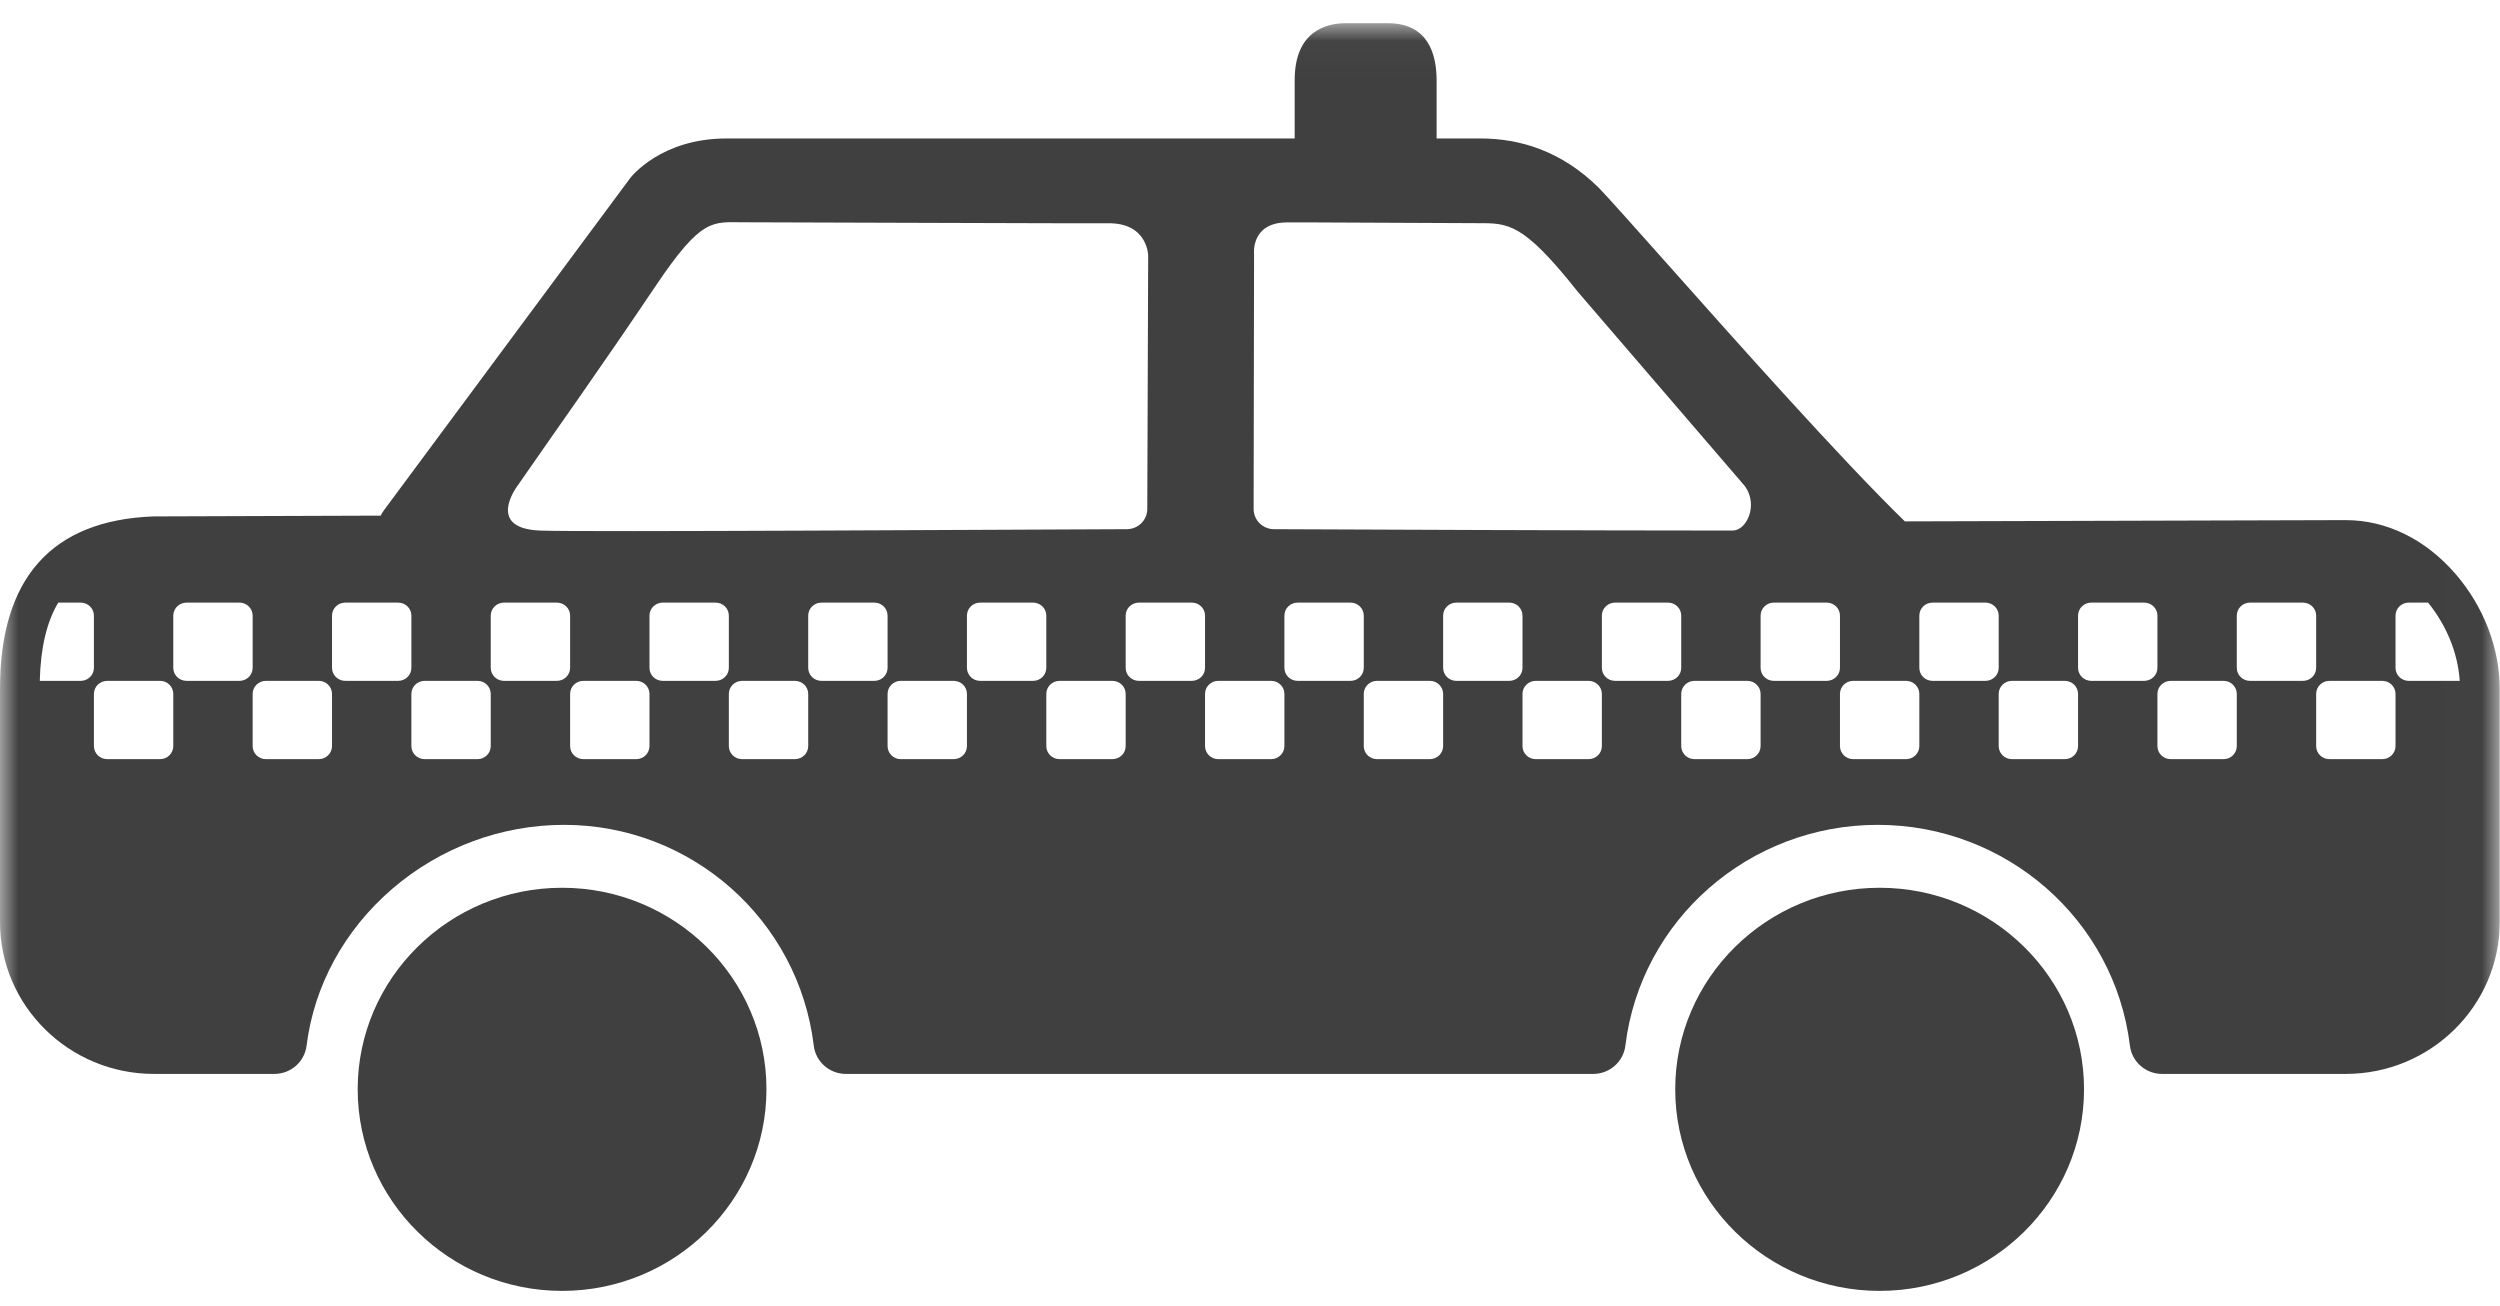 <?xml version="1.0" encoding="UTF-8" standalone="no"?>
<svg width="67px" height="35px" viewBox="0 0 67 35" version="1.1" xmlns="http://www.w3.org/2000/svg" xmlns:xlink="http://www.w3.org/1999/xlink" xmlns:sketch="http://www.bohemiancoding.com/sketch/ns">
    <!-- Generator: Sketch 3.4 (15588) - http://www.bohemiancoding.com/sketch -->
    <title>taxi</title>
    <desc>Created with Sketch.</desc>
    <defs>
        <path id="path-1" d="M0,0.026 L66.992,0.026 L66.992,34 L0,34 L0,0.026 Z"></path>
    </defs>
    <g id="Page-1" stroke="none" stroke-width="1" fill="none" fill-rule="evenodd" sketch:type="MSPage">
        <g id="HIGH-RES-DESKTOP" sketch:type="MSArtboardGroup" transform="translate(-723, -2657)">
            <g id="taxi" sketch:type="MSLayerGroup" transform="translate(723, 2657.596)">
                <path d="M15.063,23.196 C12.043,23.196 9.586,25.618 9.586,28.597 C9.586,31.577 12.043,34 15.063,34 C18.084,34 20.541,31.577 20.541,28.597 C20.542,25.618 18.084,23.196 15.063,23.196" id="Fill-1" fill="#404040" sketch:type="MSShapeGroup"></path>
                <path d="M50.374,23.196 C47.353,23.196 44.896,25.618 44.896,28.597 C44.896,31.577 47.354,34 50.374,34 C53.395,34 55.852,31.577 55.852,28.597 C55.853,25.618 53.395,23.196 50.374,23.196" id="Fill-3" fill="#404040" sketch:type="MSShapeGroup"></path>
                <g id="Group-7">
                    <mask id="mask-2" sketch:name="Clip 6" fill="white">
                        <use xlink:href="#path-1"></use>
                    </mask>
                    <g id="Clip-6"></g>
                    <path d="M64.554,17.651 C64.358,17.651 64.2,17.495 64.2,17.302 L64.2,15.903 C64.2,15.71 64.358,15.554 64.554,15.554 L65.072,15.554 C65.57,16.165 65.872,16.914 65.921,17.651 L64.554,17.651 Z M64.2,19.399 C64.2,19.592 64.041,19.749 63.845,19.749 L62.427,19.749 C62.231,19.749 62.073,19.592 62.073,19.399 L62.073,18.001 C62.073,17.808 62.231,17.651 62.427,17.651 L63.845,17.651 C64.041,17.651 64.2,17.808 64.2,18.001 L64.2,19.399 Z M61.718,17.651 L60.3,17.651 C60.104,17.651 59.946,17.495 59.946,17.302 L59.946,15.903 C59.946,15.71 60.104,15.554 60.3,15.554 L61.718,15.554 C61.914,15.554 62.073,15.71 62.073,15.903 L62.073,17.302 C62.073,17.495 61.914,17.651 61.718,17.651 L61.718,17.651 Z M59.946,19.399 C59.946,19.592 59.787,19.749 59.591,19.749 L58.173,19.749 C57.977,19.749 57.819,19.592 57.819,19.399 L57.819,18.001 C57.819,17.808 57.977,17.651 58.173,17.651 L59.591,17.651 C59.787,17.651 59.946,17.808 59.946,18.001 L59.946,19.399 Z M57.464,17.651 L56.046,17.651 C55.85,17.651 55.692,17.495 55.692,17.302 L55.692,15.903 C55.692,15.71 55.85,15.554 56.046,15.554 L57.464,15.554 C57.66,15.554 57.819,15.71 57.819,15.903 L57.819,17.302 C57.819,17.495 57.66,17.651 57.464,17.651 L57.464,17.651 Z M55.692,19.399 C55.692,19.592 55.533,19.749 55.337,19.749 L53.919,19.749 C53.723,19.749 53.565,19.592 53.565,19.399 L53.565,18.001 C53.565,17.808 53.723,17.651 53.919,17.651 L55.337,17.651 C55.533,17.651 55.692,17.808 55.692,18.001 L55.692,19.399 Z M53.21,17.651 L51.792,17.651 C51.596,17.651 51.438,17.495 51.438,17.302 L51.438,15.903 C51.438,15.71 51.596,15.554 51.792,15.554 L53.21,15.554 C53.406,15.554 53.565,15.71 53.565,15.903 L53.565,17.302 C53.565,17.495 53.406,17.651 53.21,17.651 L53.21,17.651 Z M51.438,19.399 C51.438,19.592 51.279,19.749 51.083,19.749 L49.665,19.749 C49.469,19.749 49.311,19.592 49.311,19.399 L49.311,18.001 C49.311,17.808 49.469,17.651 49.665,17.651 L51.083,17.651 C51.279,17.651 51.438,17.808 51.438,18.001 L51.438,19.399 Z M48.956,17.651 L47.538,17.651 C47.342,17.651 47.184,17.495 47.184,17.302 L47.184,15.903 C47.184,15.71 47.342,15.554 47.538,15.554 L48.956,15.554 C49.152,15.554 49.311,15.71 49.311,15.903 L49.311,17.302 C49.311,17.495 49.152,17.651 48.956,17.651 L48.956,17.651 Z M47.184,19.399 C47.184,19.592 47.025,19.749 46.829,19.749 L45.411,19.749 C45.215,19.749 45.057,19.592 45.057,19.399 L45.057,18.001 C45.057,17.808 45.215,17.651 45.411,17.651 L46.829,17.651 C47.025,17.651 47.184,17.808 47.184,18.001 L47.184,19.399 Z M44.702,17.651 L43.284,17.651 C43.088,17.651 42.93,17.495 42.93,17.302 L42.93,15.903 C42.93,15.71 43.088,15.554 43.284,15.554 L44.702,15.554 C44.898,15.554 45.057,15.71 45.057,15.903 L45.057,17.302 C45.057,17.495 44.898,17.651 44.702,17.651 L44.702,17.651 Z M42.93,19.399 C42.93,19.592 42.771,19.749 42.575,19.749 L41.157,19.749 C40.961,19.749 40.803,19.592 40.803,19.399 L40.803,18.001 C40.803,17.808 40.961,17.651 41.157,17.651 L42.575,17.651 C42.771,17.651 42.93,17.808 42.93,18.001 L42.93,19.399 Z M40.448,17.651 L39.03,17.651 C38.834,17.651 38.676,17.495 38.676,17.302 L38.676,15.903 C38.676,15.71 38.834,15.554 39.03,15.554 L40.448,15.554 C40.644,15.554 40.803,15.71 40.803,15.903 L40.803,17.302 C40.803,17.495 40.644,17.651 40.448,17.651 L40.448,17.651 Z M38.676,19.399 C38.676,19.592 38.517,19.749 38.321,19.749 L36.903,19.749 C36.707,19.749 36.549,19.592 36.549,19.399 L36.549,18.001 C36.549,17.808 36.707,17.651 36.903,17.651 L38.321,17.651 C38.517,17.651 38.676,17.808 38.676,18.001 L38.676,19.399 Z M36.194,17.651 L34.776,17.651 C34.58,17.651 34.422,17.495 34.422,17.302 L34.422,15.903 C34.422,15.71 34.58,15.554 34.776,15.554 L36.194,15.554 C36.39,15.554 36.549,15.71 36.549,15.903 L36.549,17.302 C36.549,17.495 36.39,17.651 36.194,17.651 L36.194,17.651 Z M34.422,19.399 C34.422,19.592 34.263,19.749 34.067,19.749 L32.649,19.749 C32.453,19.749 32.295,19.592 32.295,19.399 L32.295,18.001 C32.295,17.808 32.453,17.651 32.649,17.651 L34.067,17.651 C34.263,17.651 34.422,17.808 34.422,18.001 L34.422,19.399 Z M31.94,17.651 L30.522,17.651 C30.326,17.651 30.168,17.495 30.168,17.302 L30.168,15.903 C30.168,15.71 30.326,15.554 30.522,15.554 L31.94,15.554 C32.136,15.554 32.295,15.71 32.295,15.903 L32.295,17.302 C32.295,17.495 32.136,17.651 31.94,17.651 L31.94,17.651 Z M30.168,19.399 C30.168,19.592 30.009,19.749 29.813,19.749 L28.395,19.749 C28.199,19.749 28.041,19.592 28.041,19.399 L28.041,18.001 C28.041,17.808 28.199,17.651 28.395,17.651 L29.813,17.651 C30.009,17.651 30.168,17.808 30.168,18.001 L30.168,19.399 Z M27.686,17.651 L26.268,17.651 C26.072,17.651 25.914,17.495 25.914,17.302 L25.914,15.903 C25.914,15.71 26.072,15.554 26.268,15.554 L27.686,15.554 C27.882,15.554 28.041,15.71 28.041,15.903 L28.041,17.302 C28.041,17.495 27.882,17.651 27.686,17.651 L27.686,17.651 Z M25.914,19.399 C25.914,19.592 25.755,19.749 25.559,19.749 L24.141,19.749 C23.945,19.749 23.787,19.592 23.787,19.399 L23.787,18.001 C23.787,17.808 23.945,17.651 24.141,17.651 L25.559,17.651 C25.755,17.651 25.914,17.808 25.914,18.001 L25.914,19.399 Z M23.432,17.651 L22.014,17.651 C21.819,17.651 21.66,17.495 21.66,17.302 L21.66,15.903 C21.66,15.71 21.819,15.554 22.014,15.554 L23.432,15.554 C23.628,15.554 23.787,15.71 23.787,15.903 L23.787,17.302 C23.787,17.495 23.628,17.651 23.432,17.651 L23.432,17.651 Z M21.66,19.399 C21.66,19.592 21.501,19.749 21.305,19.749 L19.887,19.749 C19.692,19.749 19.533,19.592 19.533,19.399 L19.533,18.001 C19.533,17.808 19.692,17.651 19.887,17.651 L21.305,17.651 C21.501,17.651 21.66,17.808 21.66,18.001 L21.66,19.399 Z M19.178,17.651 L17.76,17.651 C17.565,17.651 17.406,17.495 17.406,17.302 L17.406,15.903 C17.406,15.71 17.565,15.554 17.76,15.554 L19.178,15.554 C19.374,15.554 19.533,15.71 19.533,15.903 L19.533,17.302 C19.533,17.495 19.374,17.651 19.178,17.651 L19.178,17.651 Z M17.406,19.399 C17.406,19.592 17.247,19.749 17.052,19.749 L15.634,19.749 C15.438,19.749 15.279,19.592 15.279,19.399 L15.279,18.001 C15.279,17.808 15.438,17.651 15.634,17.651 L17.052,17.651 C17.247,17.651 17.406,17.808 17.406,18.001 L17.406,19.399 Z M14.925,17.651 L13.507,17.651 C13.311,17.651 13.152,17.495 13.152,17.302 L13.152,15.903 C13.152,15.71 13.311,15.554 13.507,15.554 L14.925,15.554 C15.12,15.554 15.279,15.71 15.279,15.903 L15.279,17.302 C15.279,17.495 15.12,17.651 14.925,17.651 L14.925,17.651 Z M13.152,19.399 C13.152,19.592 12.993,19.749 12.798,19.749 L11.38,19.749 C11.184,19.749 11.025,19.592 11.025,19.399 L11.025,18.001 C11.025,17.808 11.184,17.651 11.38,17.651 L12.798,17.651 C12.993,17.651 13.152,17.808 13.152,18.001 L13.152,19.399 Z M10.671,17.651 L9.253,17.651 C9.057,17.651 8.898,17.495 8.898,17.302 L8.898,15.903 C8.898,15.71 9.057,15.554 9.253,15.554 L10.671,15.554 C10.866,15.554 11.025,15.71 11.025,15.903 L11.025,17.302 C11.025,17.495 10.866,17.651 10.671,17.651 L10.671,17.651 Z M8.898,19.399 C8.898,19.592 8.739,19.749 8.544,19.749 L7.126,19.749 C6.93,19.749 6.771,19.592 6.771,19.399 L6.771,18.001 C6.771,17.808 6.93,17.651 7.126,17.651 L8.544,17.651 C8.739,17.651 8.898,17.808 8.898,18.001 L8.898,19.399 Z M6.417,17.651 L4.999,17.651 C4.803,17.651 4.644,17.495 4.644,17.302 L4.644,15.903 C4.644,15.71 4.803,15.554 4.999,15.554 L6.417,15.554 C6.612,15.554 6.771,15.71 6.771,15.903 L6.771,17.302 C6.771,17.495 6.612,17.651 6.417,17.651 L6.417,17.651 Z M4.644,19.399 C4.644,19.592 4.485,19.749 4.29,19.749 L2.872,19.749 C2.676,19.749 2.517,19.592 2.517,19.399 L2.517,18.001 C2.517,17.808 2.676,17.651 2.872,17.651 L4.29,17.651 C4.485,17.651 4.644,17.808 4.644,18.001 L4.644,19.399 Z M2.163,17.651 L1.066,17.651 C1.088,16.772 1.249,16.077 1.561,15.554 L2.163,15.554 C2.358,15.554 2.517,15.71 2.517,15.903 L2.517,17.302 C2.517,17.495 2.358,17.651 2.163,17.651 L2.163,17.651 Z M13.867,12.426 C15.048,10.721 16,9.401 17.582,7.052 C18.814,5.221 19.097,5.361 19.926,5.361 C20.545,5.361 29.418,5.395 29.675,5.388 C30.76,5.361 30.771,6.251 30.771,6.251 L30.747,13.047 C30.746,13.344 30.502,13.585 30.2,13.586 C27.491,13.593 15.559,13.669 14.467,13.623 C13.007,13.561 13.859,12.439 13.867,12.426 L13.867,12.426 Z M34.464,5.365 C34.81,5.358 38.756,5.385 39.586,5.385 C40.416,5.385 40.8,5.35 42.282,7.22 L46.771,12.442 C47.127,12.957 46.805,13.623 46.435,13.623 C42.699,13.623 36.08,13.595 34.143,13.586 C33.841,13.585 33.597,13.343 33.597,13.044 L33.609,6.228 C33.609,6.228 33.507,5.384 34.464,5.365 L34.464,5.365 Z M62.865,13.343 L51.05,13.377 C49.35,11.723 46.548,8.573 44.675,6.467 C43.842,5.531 43.185,4.792 42.862,4.451 L42.849,4.438 C41.845,3.448 40.737,3.115 39.671,3.115 L38.501,3.115 L38.501,1.555 C38.501,0.857 38.275,0.026 37.197,0.026 L36.072,0.026 C35.558,0.026 34.697,0.224 34.697,1.555 L34.697,3.115 L19.466,3.115 C17.726,3.115 16.923,4.133 16.89,4.176 L10.291,13.077 C10.252,13.13 10.223,13.181 10.201,13.224 C10.197,13.224 10.194,13.224 10.189,13.224 L10.173,13.223 L4.123,13.244 L4.104,13.244 C1.381,13.35 0,14.903 0,17.861 L0,24.116 C0,26.36 1.851,28.185 4.126,28.185 L7.354,28.185 C7.792,28.185 8.162,27.861 8.216,27.431 C8.415,25.822 9.23,24.328 10.512,23.225 C11.798,22.119 13.434,21.51 15.118,21.51 C18.526,21.51 21.402,24.054 21.809,27.429 C21.861,27.86 22.231,28.185 22.67,28.185 L42.698,28.185 C43.137,28.185 43.507,27.86 43.56,27.429 C43.97,24.054 46.877,21.51 50.321,21.51 C53.765,21.51 56.672,24.054 57.082,27.429 C57.134,27.86 57.504,28.185 57.943,28.185 L62.866,28.185 C65.141,28.185 66.992,26.36 66.992,24.116 L66.992,17.861 C66.992,16.778 66.562,15.659 65.813,14.791 C65.008,13.858 63.962,13.343 62.865,13.343 L62.865,13.343 Z" id="Fill-5" fill="#404040" sketch:type="MSShapeGroup" mask="url(#mask-2)"></path>
                </g>
            </g>
        </g>
    </g>
</svg>